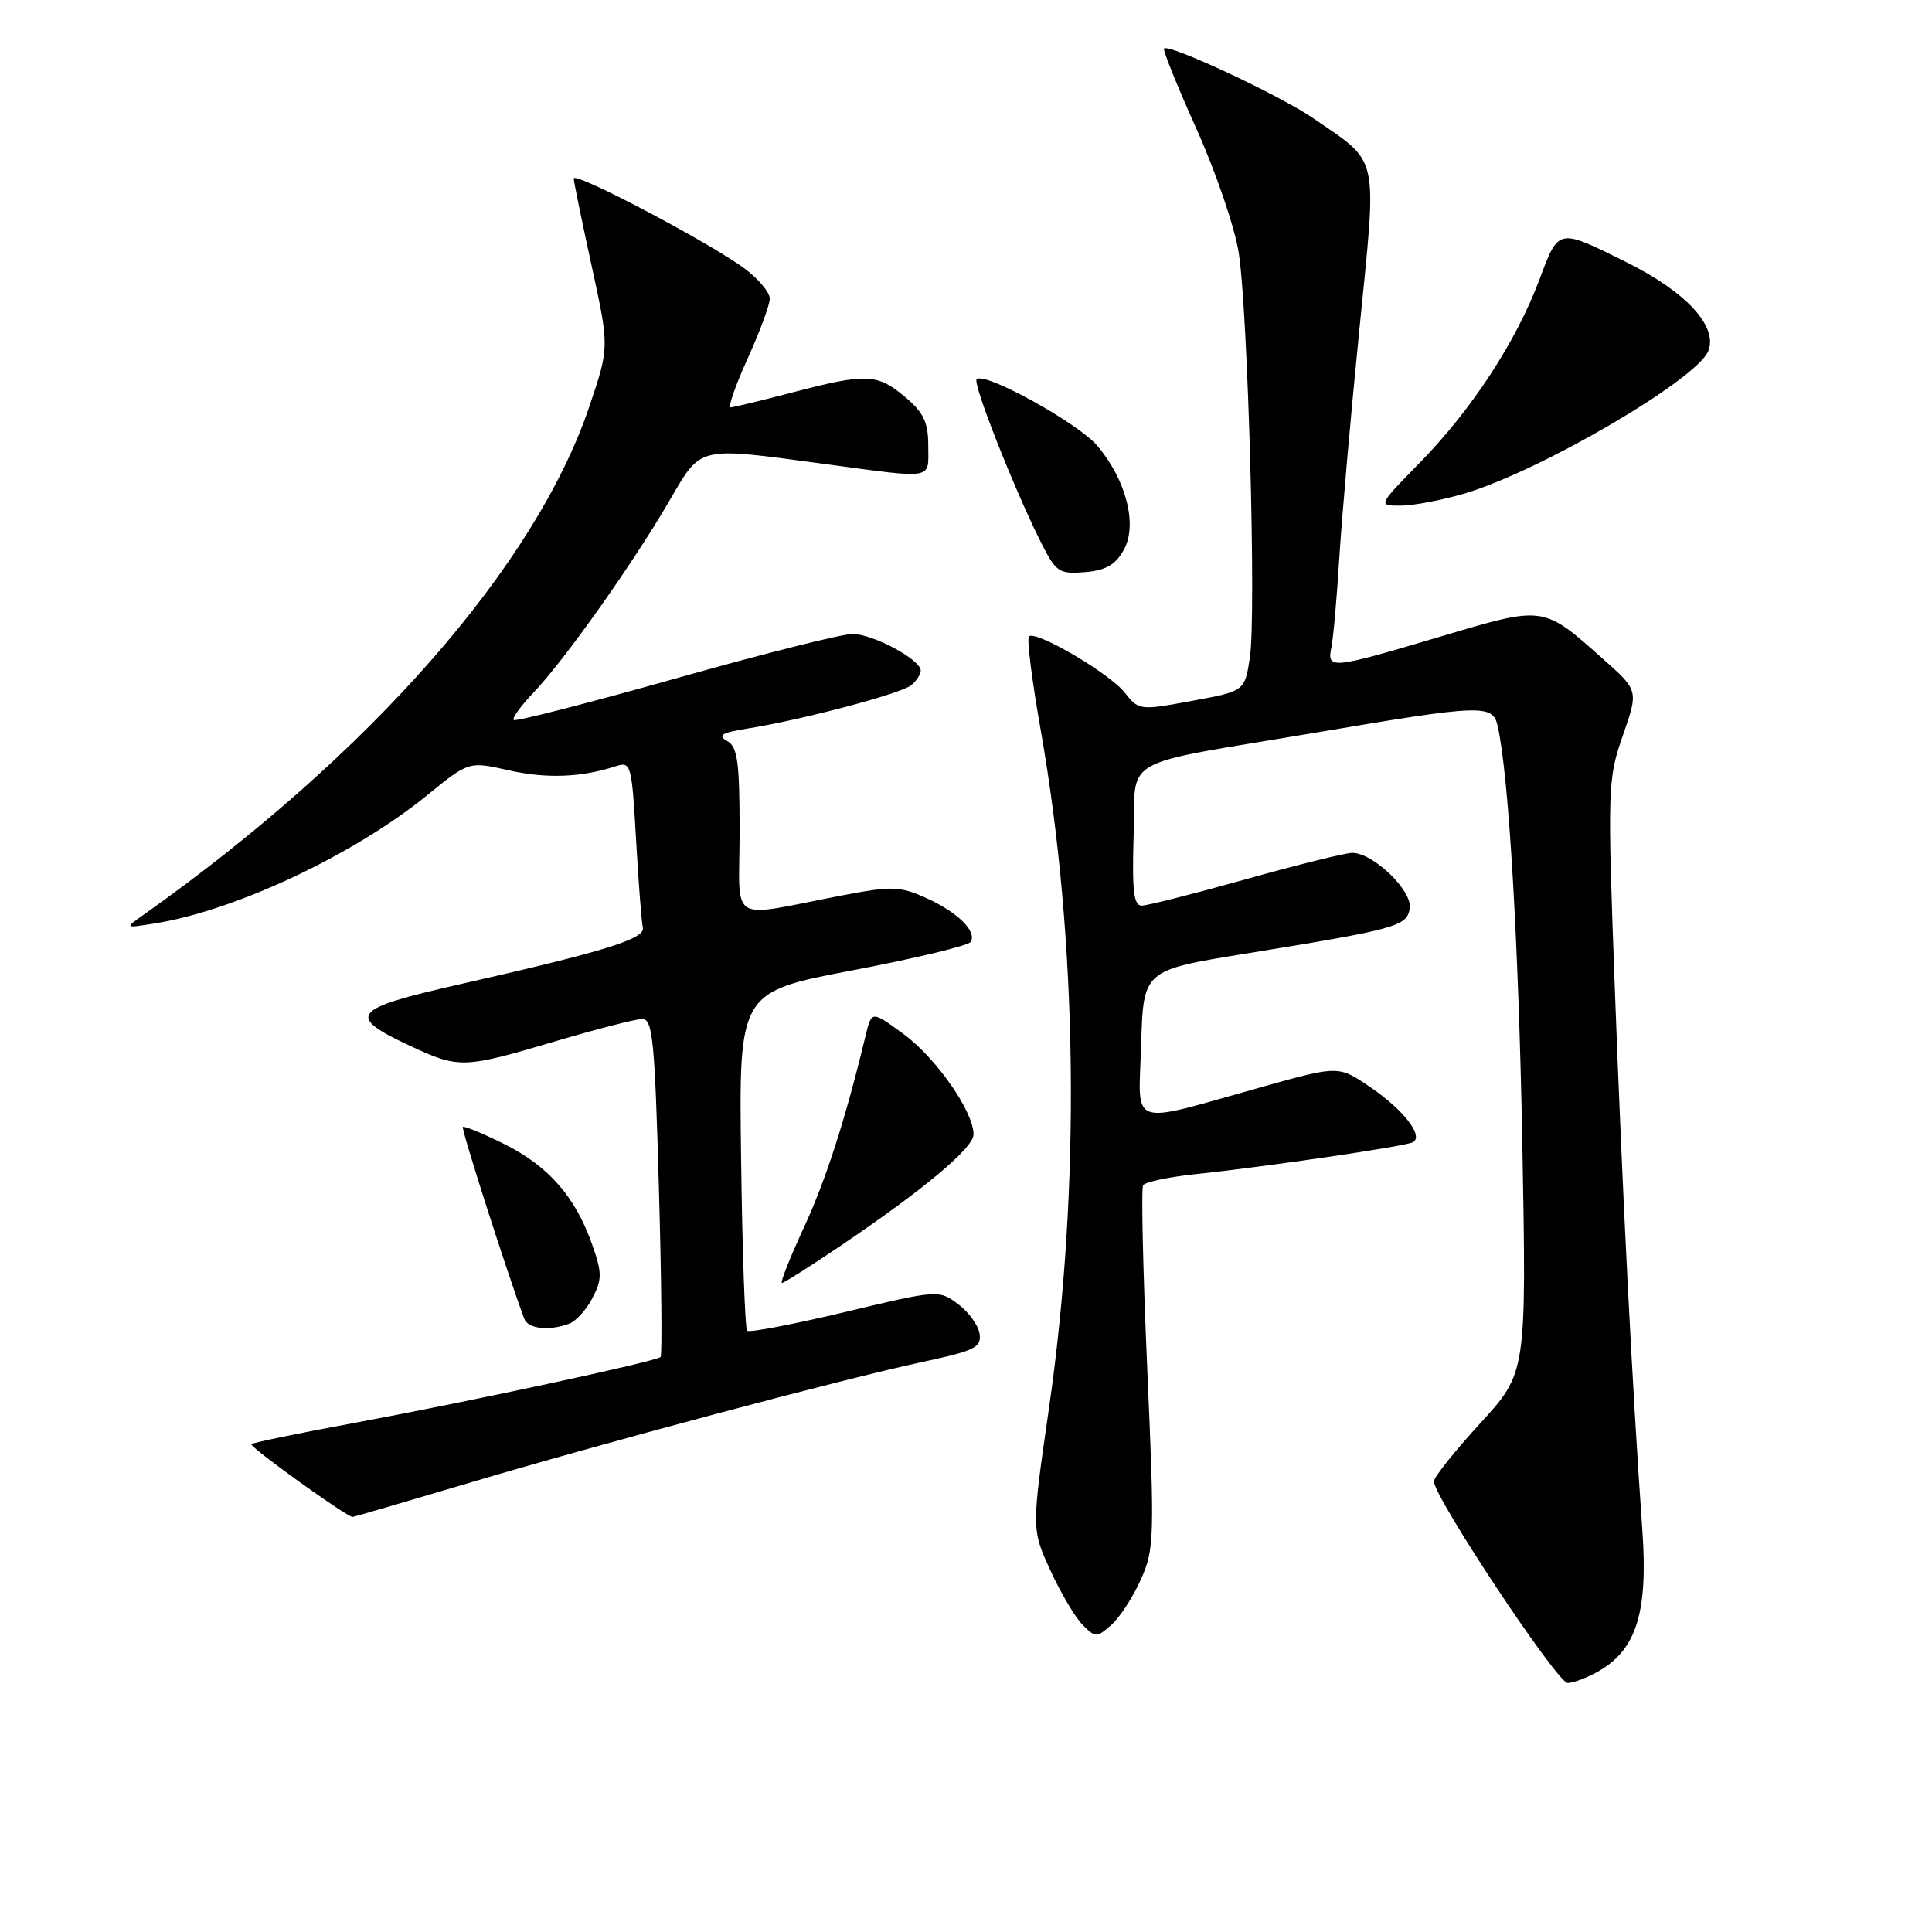 <?xml version="1.0" encoding="UTF-8" standalone="no"?>
<!DOCTYPE svg PUBLIC "-//W3C//DTD SVG 1.1//EN" "http://www.w3.org/Graphics/SVG/1.1/DTD/svg11.dtd" >
<svg xmlns="http://www.w3.org/2000/svg" xmlns:xlink="http://www.w3.org/1999/xlink" version="1.1" viewBox="0 0 256 256">
 <g >
 <path fill="currentColor"
d=" M 212.02 221.33 C 216.87 218.46 218.38 213.48 217.62 202.78 C 216.27 183.58 215.00 158.60 213.99 131.47 C 212.98 104.26 213.02 103.27 215.03 97.47 C 217.11 91.50 217.11 91.50 212.48 87.38 C 204.39 80.19 204.72 80.23 190.80 84.37 C 176.32 88.68 175.81 88.73 176.42 85.75 C 176.67 84.51 177.14 79.22 177.46 74.00 C 177.78 68.78 178.97 55.13 180.12 43.69 C 182.48 19.99 182.87 21.78 174.03 15.68 C 169.63 12.65 154.90 5.76 154.24 6.43 C 154.05 6.61 156.00 11.43 158.56 17.13 C 161.12 22.83 163.63 30.20 164.14 33.50 C 165.37 41.51 166.47 81.39 165.62 87.07 C 164.94 91.58 164.94 91.58 157.93 92.87 C 151.02 94.15 150.89 94.13 149.05 91.79 C 147.04 89.23 137.21 83.46 136.34 84.33 C 136.04 84.62 136.74 90.18 137.89 96.68 C 142.82 124.67 143.22 157.27 139.00 186.56 C 136.68 202.63 136.68 202.63 139.18 208.08 C 140.55 211.08 142.48 214.33 143.46 215.31 C 145.16 217.02 145.32 217.02 147.26 215.30 C 148.38 214.31 150.14 211.61 151.17 209.29 C 152.95 205.33 153.00 203.71 152.02 181.46 C 151.45 168.47 151.20 157.48 151.47 157.05 C 151.74 156.62 154.78 155.97 158.23 155.60 C 167.80 154.60 186.41 151.87 187.25 151.34 C 188.63 150.49 186.02 147.11 181.68 144.13 C 177.40 141.18 177.40 141.18 167.45 143.96 C 149.18 149.07 150.88 149.66 151.21 138.37 C 151.50 128.56 151.50 128.56 165.00 126.37 C 185.16 123.10 186.45 122.74 186.80 120.34 C 187.14 118.00 181.93 112.99 179.17 113.01 C 178.25 113.02 171.90 114.59 165.06 116.51 C 158.22 118.43 152.02 120.00 151.28 120.00 C 150.22 120.00 149.99 118.01 150.21 110.81 C 150.55 99.96 147.71 101.57 174.50 97.05 C 196.50 93.33 197.80 93.28 198.46 96.25 C 199.93 102.85 201.22 124.88 201.72 151.70 C 202.27 181.90 202.27 181.90 196.14 188.59 C 192.76 192.28 190.00 195.74 190.00 196.28 C 190.00 198.38 206.33 223.00 207.72 223.00 C 208.53 223.00 210.46 222.25 212.02 221.33 Z  M 61.76 196.61 C 79.57 191.29 111.58 182.75 122.30 180.45 C 129.16 178.98 130.07 178.53 129.80 176.74 C 129.64 175.62 128.35 173.84 126.94 172.79 C 124.40 170.90 124.27 170.91 111.94 173.86 C 105.10 175.49 99.28 176.60 99.00 176.33 C 98.72 176.06 98.36 165.85 98.20 153.64 C 97.90 131.44 97.90 131.44 112.98 128.57 C 121.28 126.99 128.31 125.30 128.62 124.81 C 129.48 123.41 126.87 120.85 122.68 118.97 C 119.24 117.43 118.16 117.39 111.68 118.63 C 96.16 121.59 98.00 122.73 98.00 110.16 C 98.00 100.87 97.73 98.95 96.33 98.17 C 95.03 97.44 95.63 97.08 99.08 96.53 C 106.29 95.38 119.40 91.91 120.75 90.79 C 121.44 90.22 122.00 89.35 122.00 88.86 C 122.00 87.40 115.69 84.01 112.96 84.00 C 111.57 84.00 100.99 86.66 89.46 89.92 C 77.93 93.17 68.31 95.64 68.07 95.40 C 67.83 95.16 69.03 93.51 70.72 91.74 C 74.78 87.48 83.66 74.97 88.53 66.64 C 93.03 58.95 92.08 59.18 109.50 61.51 C 123.98 63.45 123.00 63.62 123.00 59.09 C 123.00 55.95 122.39 54.67 119.92 52.59 C 116.25 49.50 114.77 49.44 105.00 52.00 C 100.88 53.08 97.19 53.97 96.81 53.98 C 96.43 53.99 97.45 51.08 99.06 47.52 C 100.68 43.96 102.00 40.38 102.00 39.57 C 102.00 38.76 100.54 37.00 98.75 35.65 C 94.27 32.27 75.99 22.63 76.02 23.66 C 76.04 24.12 77.11 29.34 78.40 35.25 C 80.74 46.00 80.74 46.00 78.12 53.78 C 71.00 74.94 49.04 99.98 18.97 121.25 C 16.50 123.00 16.50 123.00 20.50 122.36 C 31.20 120.66 46.92 113.26 56.63 105.35 C 62.12 100.88 62.12 100.88 67.41 102.07 C 72.45 103.20 76.99 103.02 81.60 101.53 C 83.61 100.87 83.71 101.26 84.28 111.22 C 84.60 116.93 85.01 122.19 85.18 122.91 C 85.54 124.40 80.10 126.08 60.84 130.44 C 46.52 133.69 45.80 134.60 54.40 138.61 C 60.83 141.60 61.41 141.58 73.50 138.00 C 79.00 136.37 84.22 135.03 85.09 135.02 C 86.48 135.00 86.76 137.81 87.30 157.20 C 87.65 169.42 87.75 179.59 87.53 179.81 C 86.93 180.40 62.44 185.67 47.08 188.52 C 39.70 189.88 33.50 191.16 33.31 191.36 C 32.98 191.68 45.94 201.00 46.71 201.00 C 46.88 201.00 53.66 199.02 61.76 196.61 Z  M 75.46 175.38 C 76.35 175.04 77.73 173.50 78.52 171.96 C 79.79 169.51 79.78 168.63 78.46 164.90 C 76.24 158.58 72.68 154.52 66.85 151.61 C 63.99 150.19 61.51 149.16 61.33 149.33 C 61.09 149.58 67.17 168.58 69.47 174.75 C 69.97 176.09 72.82 176.39 75.46 175.38 Z  M 111.30 165.13 C 122.44 157.60 129.00 152.11 129.00 150.31 C 129.00 147.30 124.08 140.23 119.77 137.05 C 115.50 133.91 115.50 133.91 114.70 137.20 C 112.02 148.33 109.45 156.32 106.49 162.72 C 104.64 166.72 103.35 170.00 103.61 170.00 C 103.87 170.00 107.33 167.81 111.30 165.13 Z  M 148.91 72.86 C 150.75 69.56 149.25 63.64 145.41 59.08 C 142.88 56.07 130.45 49.21 129.41 50.25 C 128.85 50.82 134.60 65.34 138.11 72.22 C 139.94 75.80 140.39 76.09 143.77 75.81 C 146.52 75.58 147.81 74.84 148.91 72.86 Z  M 194.07 65.39 C 204.18 62.39 224.93 50.24 226.37 46.48 C 227.62 43.22 223.40 38.66 215.50 34.74 C 206.38 30.21 206.55 30.18 203.98 37.05 C 200.92 45.23 195.03 54.25 188.19 61.25 C 182.56 67.00 182.56 67.00 185.60 67.00 C 187.27 67.00 191.08 66.27 194.07 65.39 Z "/>
</g>
</svg>